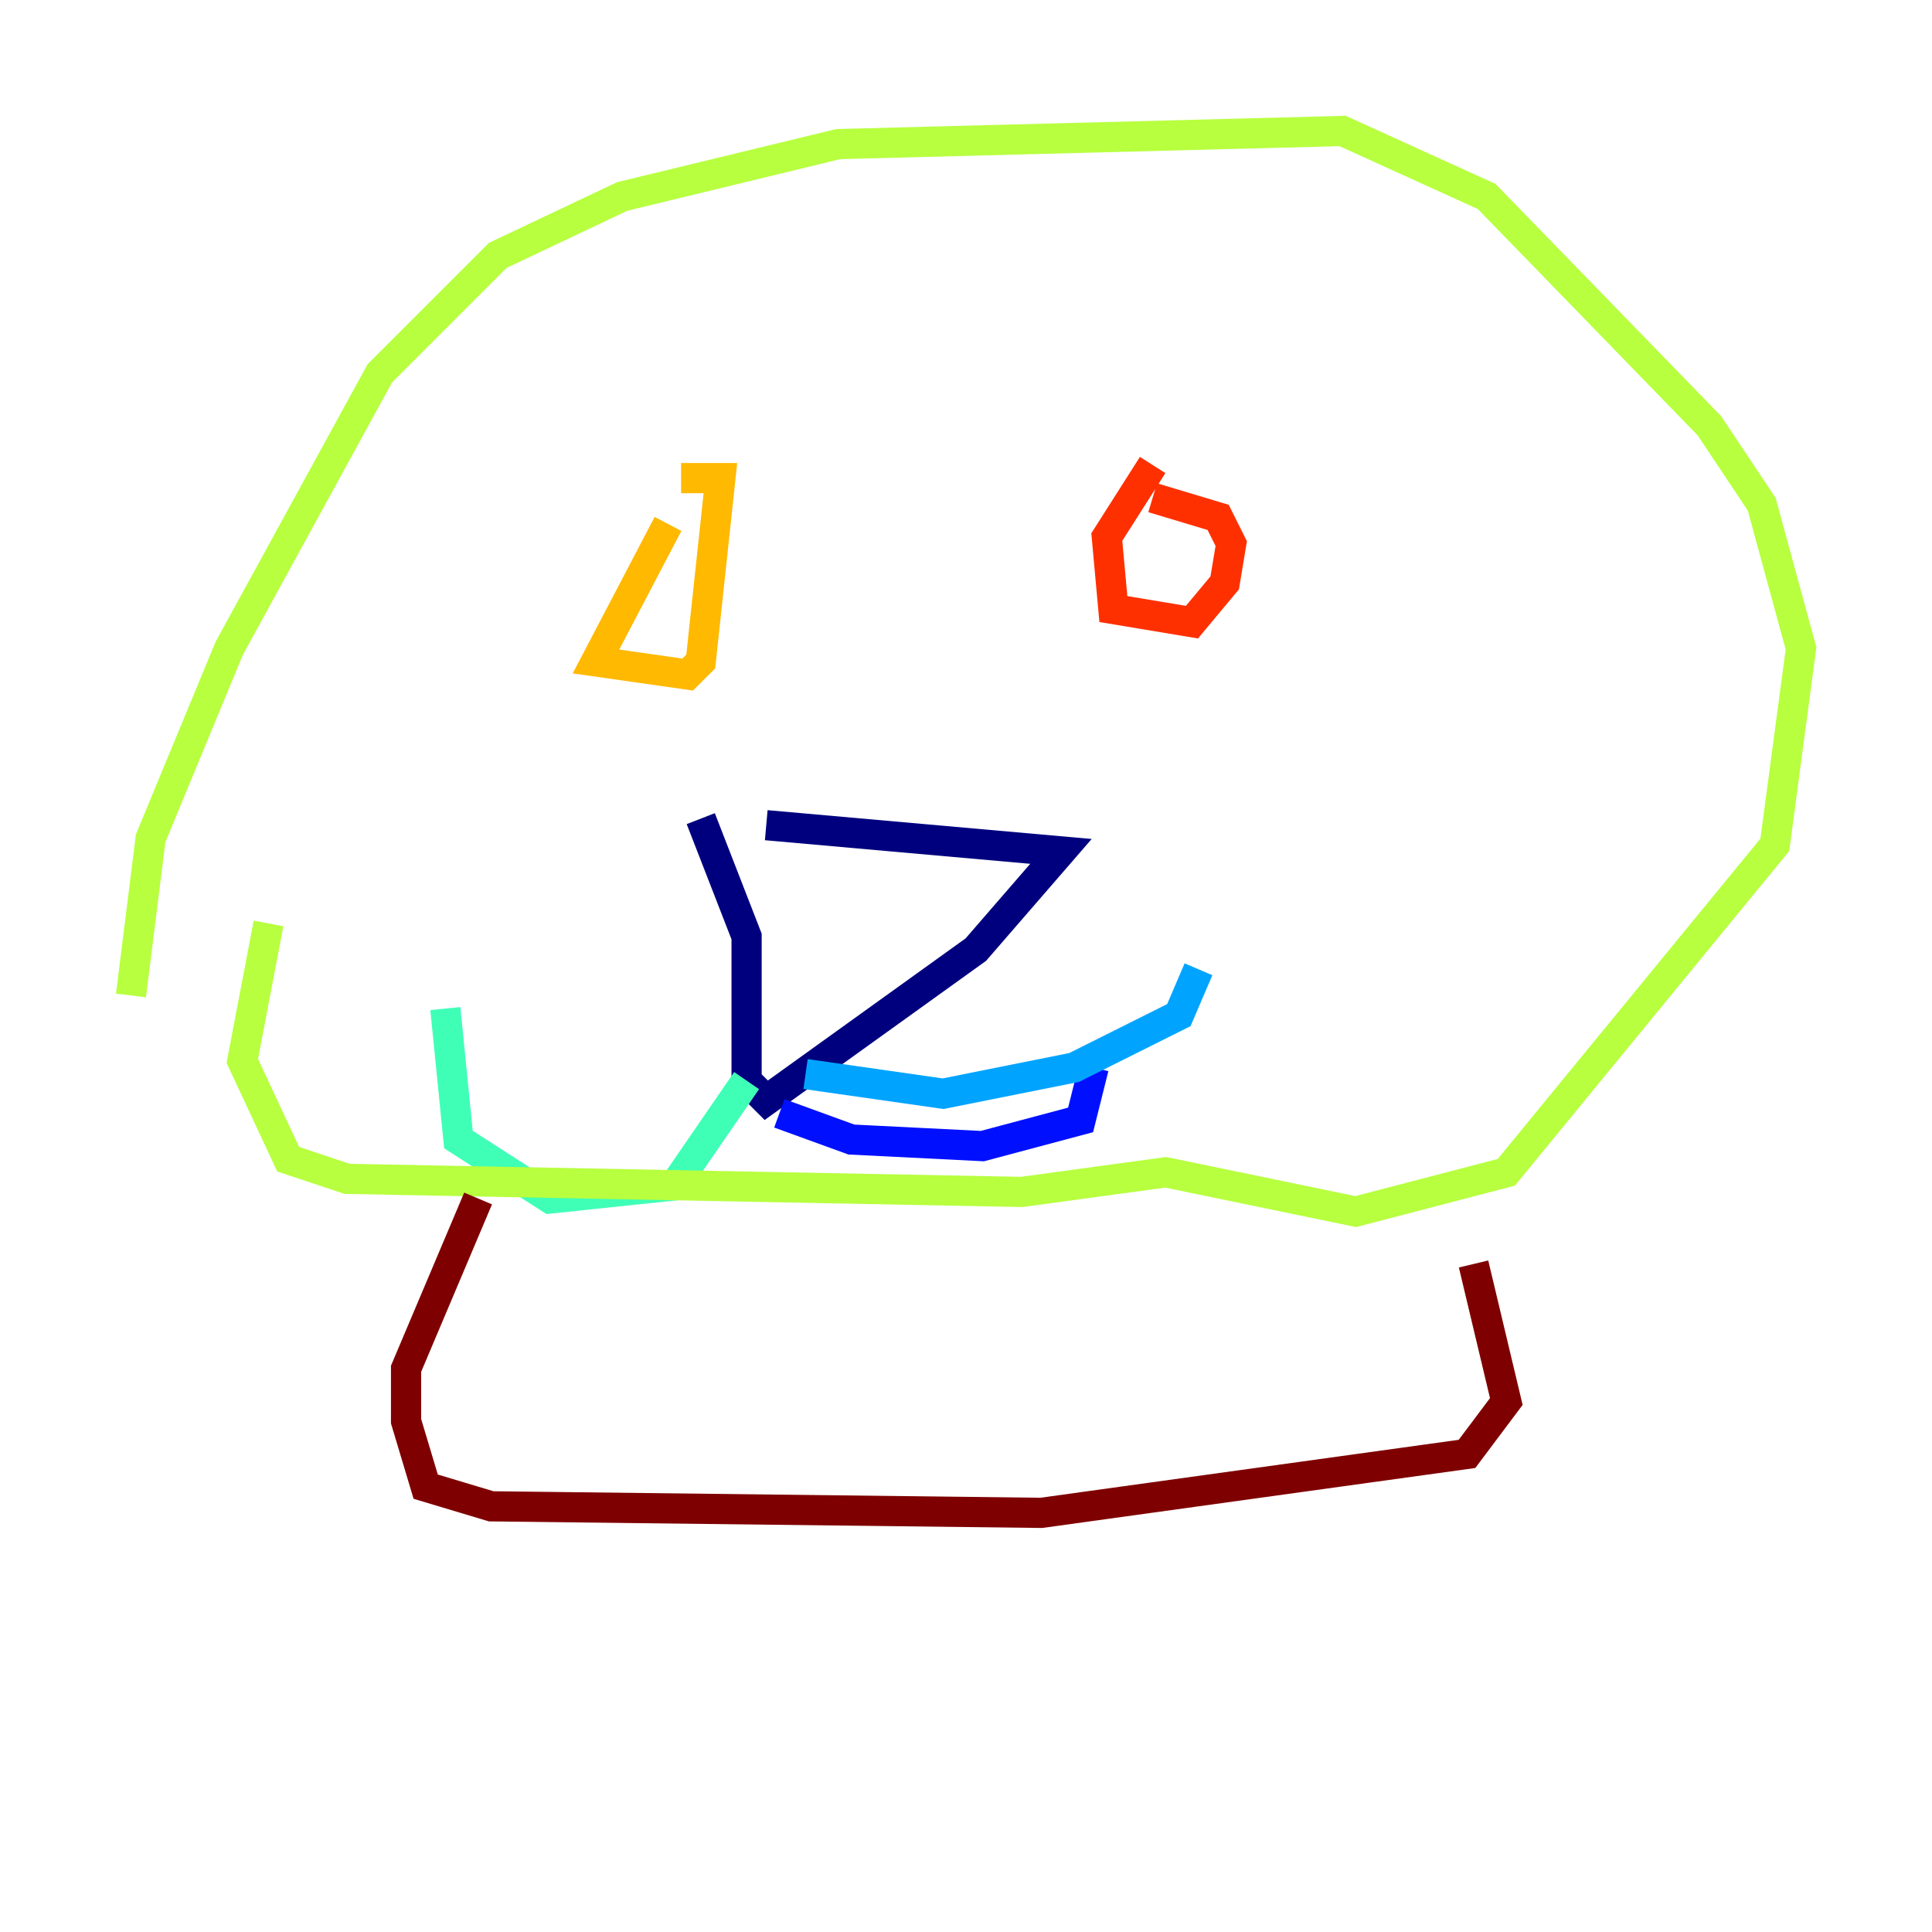 <?xml version="1.0" encoding="utf-8" ?>
<svg baseProfile="tiny" height="128" version="1.2" viewBox="0,0,128,128" width="128" xmlns="http://www.w3.org/2000/svg" xmlns:ev="http://www.w3.org/2001/xml-events" xmlns:xlink="http://www.w3.org/1999/xlink"><defs /><polyline fill="none" points="46.427,54.237 49.464,62.047 49.464,71.593 50.766,72.895 64.651,62.915 70.291,56.407 50.766,54.671" stroke="#00007f" stroke-width="2" /><polyline fill="none" points="51.634,73.763 56.407,75.498 65.085,75.932 71.593,74.197 72.461,70.725" stroke="#0010ff" stroke-width="2" /><polyline fill="none" points="53.37,71.159 62.481,72.461 71.159,70.725 78.102,67.254 79.403,64.217" stroke="#00a4ff" stroke-width="2" /><polyline fill="none" points="49.464,71.593 44.691,78.536 36.447,79.403 30.373,75.498 29.505,66.82" stroke="#3fffb7" stroke-width="2" /><polyline fill="none" points="8.678,65.953 9.98,55.539 15.186,42.956 25.166,24.732 32.976,16.922 41.22,13.017 55.539,9.546 88.949,8.678 98.495,13.017 113.248,28.203 116.719,33.41 119.322,42.956 117.586,55.973 99.797,77.668 89.817,80.271 77.234,77.668 67.688,78.969 22.997,78.102 19.091,76.8 16.054,70.291 17.79,61.18" stroke="#b7ff3f" stroke-width="2" /><polyline fill="none" points="44.258,34.712 39.485,43.824 45.559,44.691 46.427,43.824 47.729,31.675 45.125,31.675" stroke="#ffb900" stroke-width="2" /><polyline fill="none" points="76.366,30.807 73.329,35.58 73.763,40.352 78.969,41.22 81.139,38.617 81.573,36.014 80.705,34.278 76.366,32.976" stroke="#ff3000" stroke-width="2" /><polyline fill="none" points="31.675,79.403 26.902,90.685 26.902,94.156 28.203,98.495 32.542,99.797 68.99,100.231 97.193,96.325 99.797,92.854 97.627,83.742" stroke="#7f0000" stroke-width="2" /></svg>